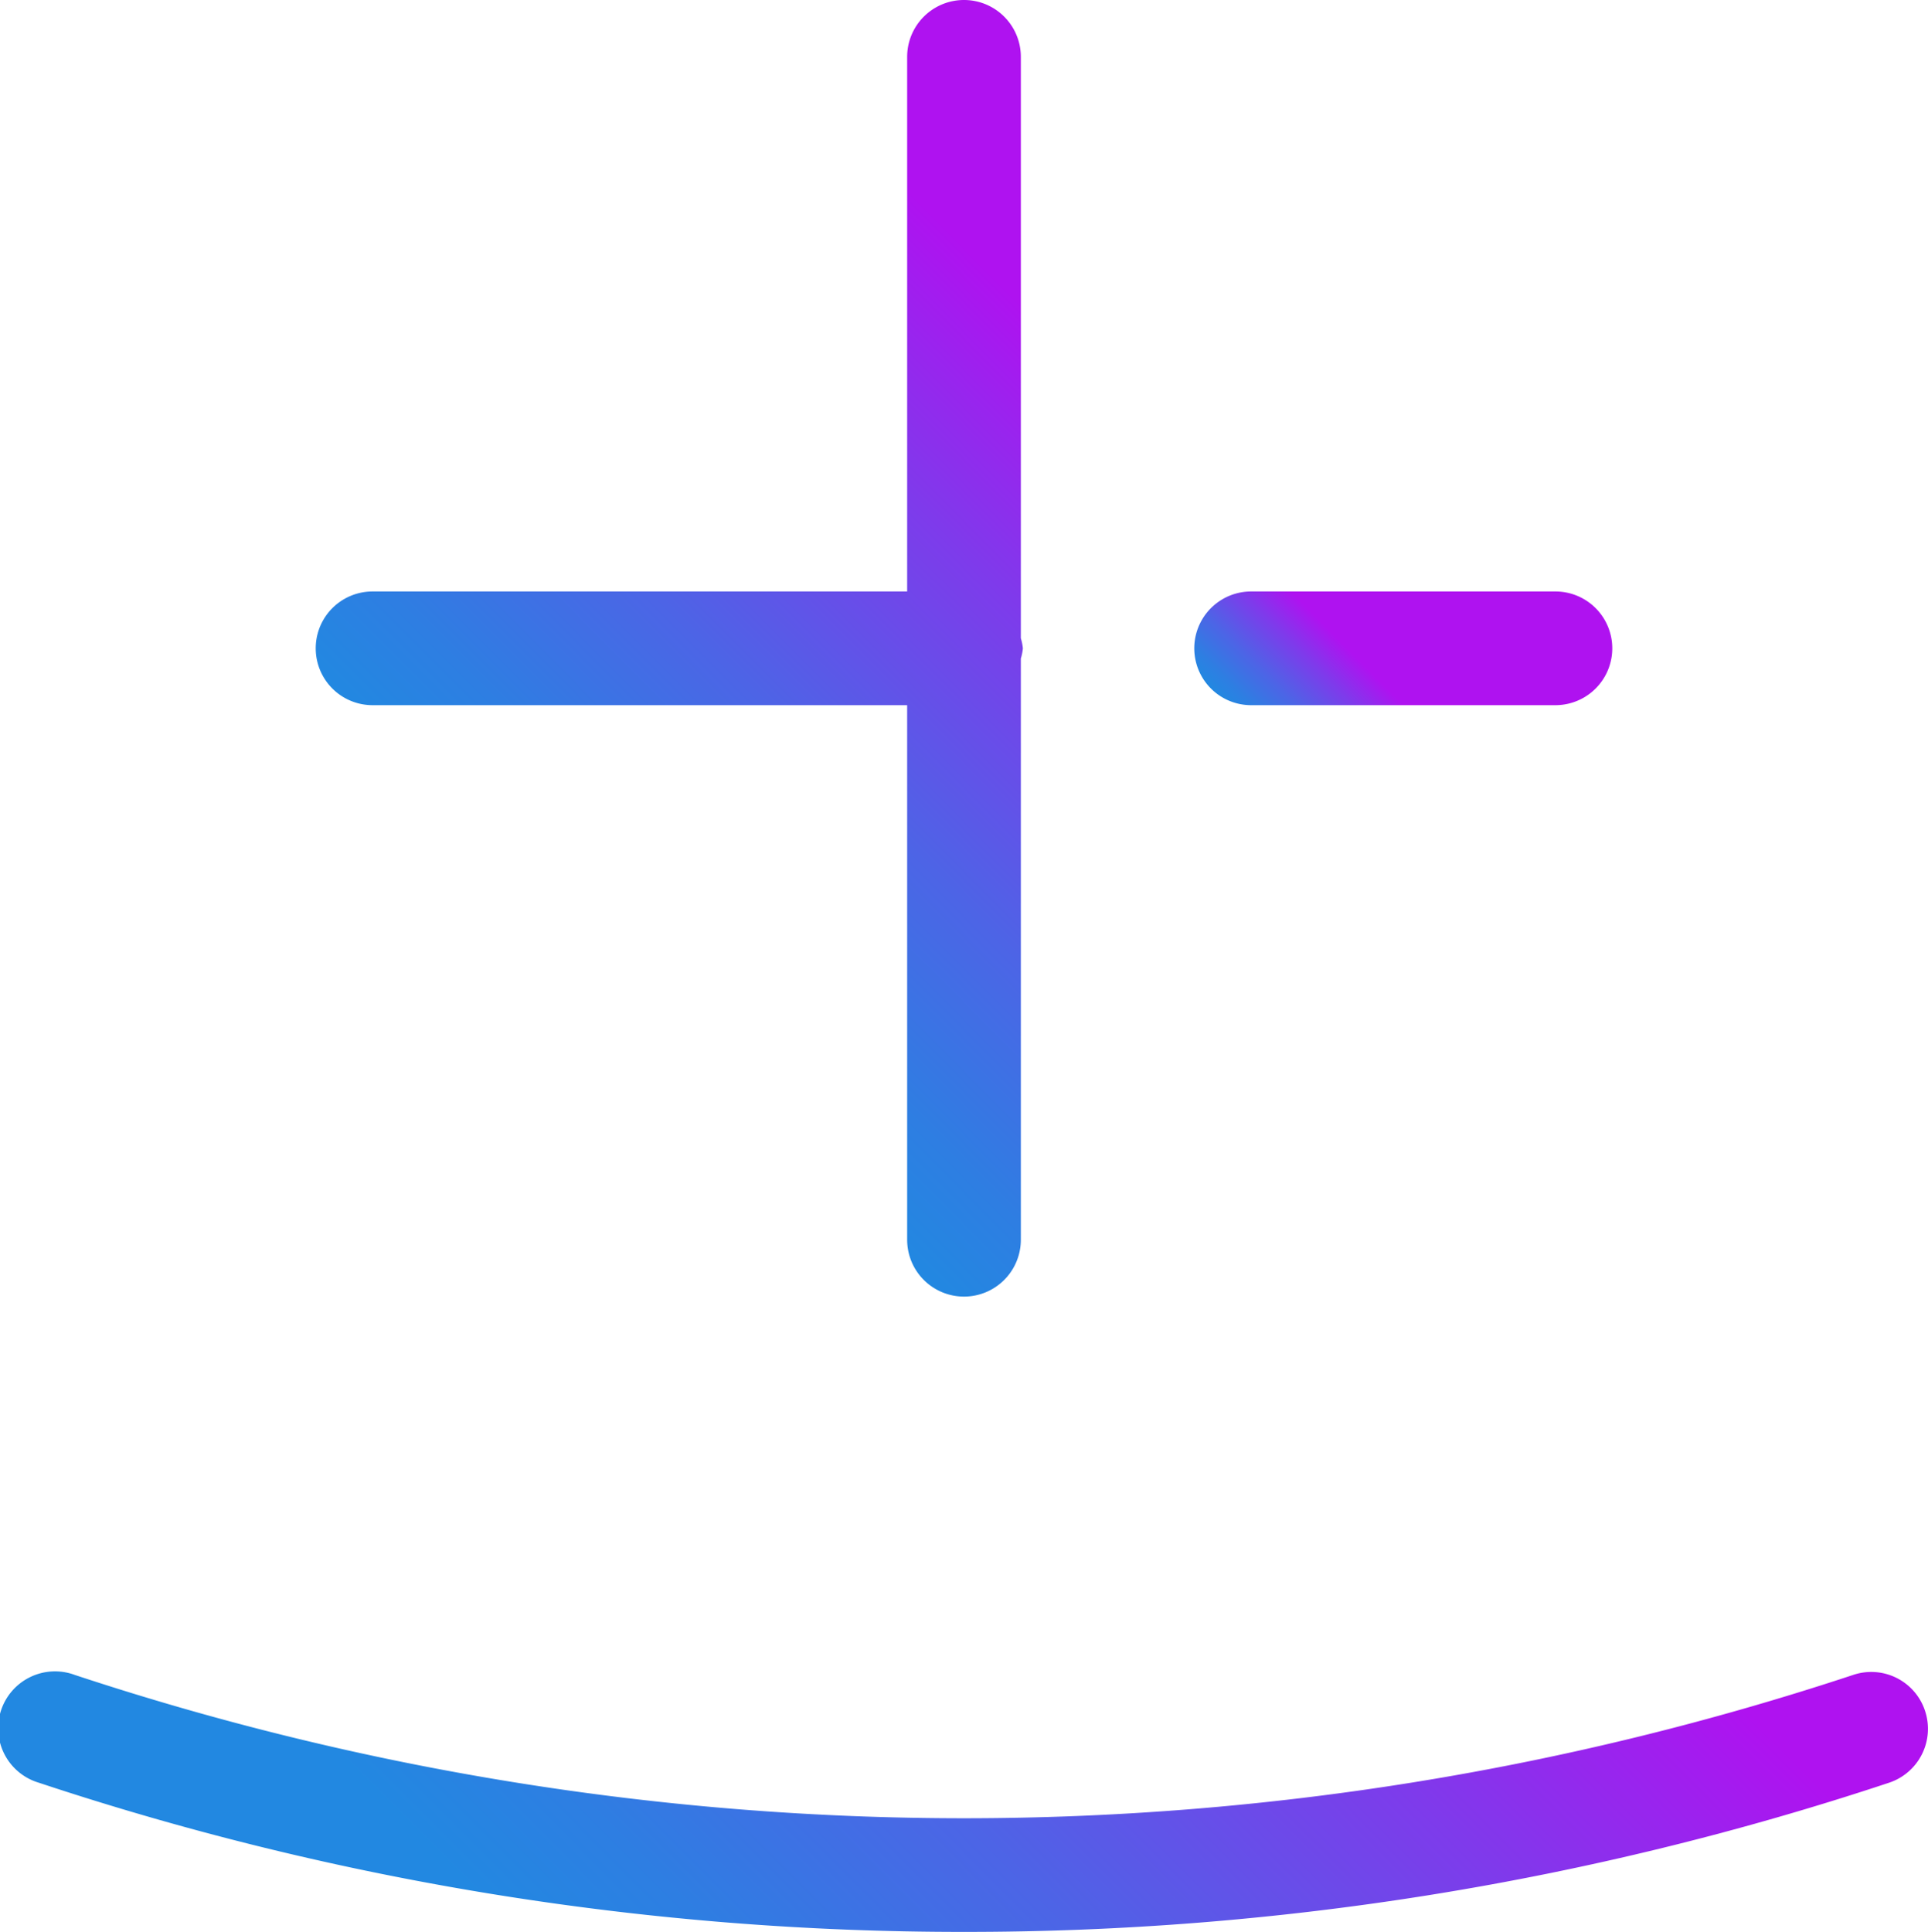 <svg xmlns="http://www.w3.org/2000/svg" xmlns:xlink="http://www.w3.org/1999/xlink" width="33.916" height="33.982" viewBox="0 0 33.916 33.982"><defs><linearGradient id="a5580d53-86b3-477e-840d-d0e151b2fb43" x1="8.272" y1="39.096" x2="25.644" y2="21.723" gradientUnits="userSpaceOnUse"><stop offset="0.168" stop-color="#2288e1"/><stop offset="0.27" stop-color="#2e7ee2"/><stop offset="0.455" stop-color="#4d64e6"/><stop offset="0.697" stop-color="#7f3aeb"/><stop offset="0.905" stop-color="#af12f0"/></linearGradient><linearGradient id="b0077b0c-fc1c-4628-9f26-00e05c2af568" x1="11.048" y1="17.313" x2="22.867" y2="5.495" gradientUnits="userSpaceOnUse"><stop offset="0" stop-color="#2288e1"/><stop offset="0.111" stop-color="#2e7ee2"/><stop offset="0.311" stop-color="#4d64e6"/><stop offset="0.574" stop-color="#7f3aeb"/><stop offset="0.799" stop-color="#af12f0"/></linearGradient><linearGradient id="a1735867-fc39-4b3f-9b2f-e073a9f5f2e3" x1="22.64" y1="13.45" x2="26.73" y2="9.359" gradientUnits="userSpaceOnUse"><stop offset="0" stop-color="#2288e1"/><stop offset="0.053" stop-color="#2e7ee2"/><stop offset="0.148" stop-color="#4d64e6"/><stop offset="0.273" stop-color="#7f3aeb"/><stop offset="0.38" stop-color="#af12f0"/></linearGradient></defs><g id="b88d1717-6862-44fe-a8a5-78a04f4038af" data-name="Layer 2"><g id="b915c026-dc84-4d8d-a6ba-30c23afbcb70" data-name="Layer 1"><path d="M33.864,30.094a.996.996,0,0,0-1.265-.632,49.785,49.785,0,0,1-31.283,0A1.0 1,0,1,0,.683,31.358a51.504,51.504,0,0,0,16.274,2.624,51.504,51.504,0,0,0,16.274-2.624A.999.999,0,0,0,33.864,30.094Z" fill="url(#a5580d53-86b3-477e-840d-d0e151b2fb43)"/><path d="M6.554,12.404h9.404v9.403a1,1,0,0,0,2,0V11.584a.948.948,0,0,0,.036-.179.948.948,0,0,0-.036-.179V1a1,1,0,1,0-2,0v9.404H6.554a1,1,0,1,0,0,2Z" fill="url(#b0077b0c-fc1c-4628-9f26-00e05c2af568)"/><path d="M22.009,12.404h5.353a1,1,0,0,0,0-2H22.009a1,1,0,1,0,0,2Z" fill="url(#a1735867-fc39-4b3f-9b2f-e073a9f5f2e3)"/></g></g></svg>